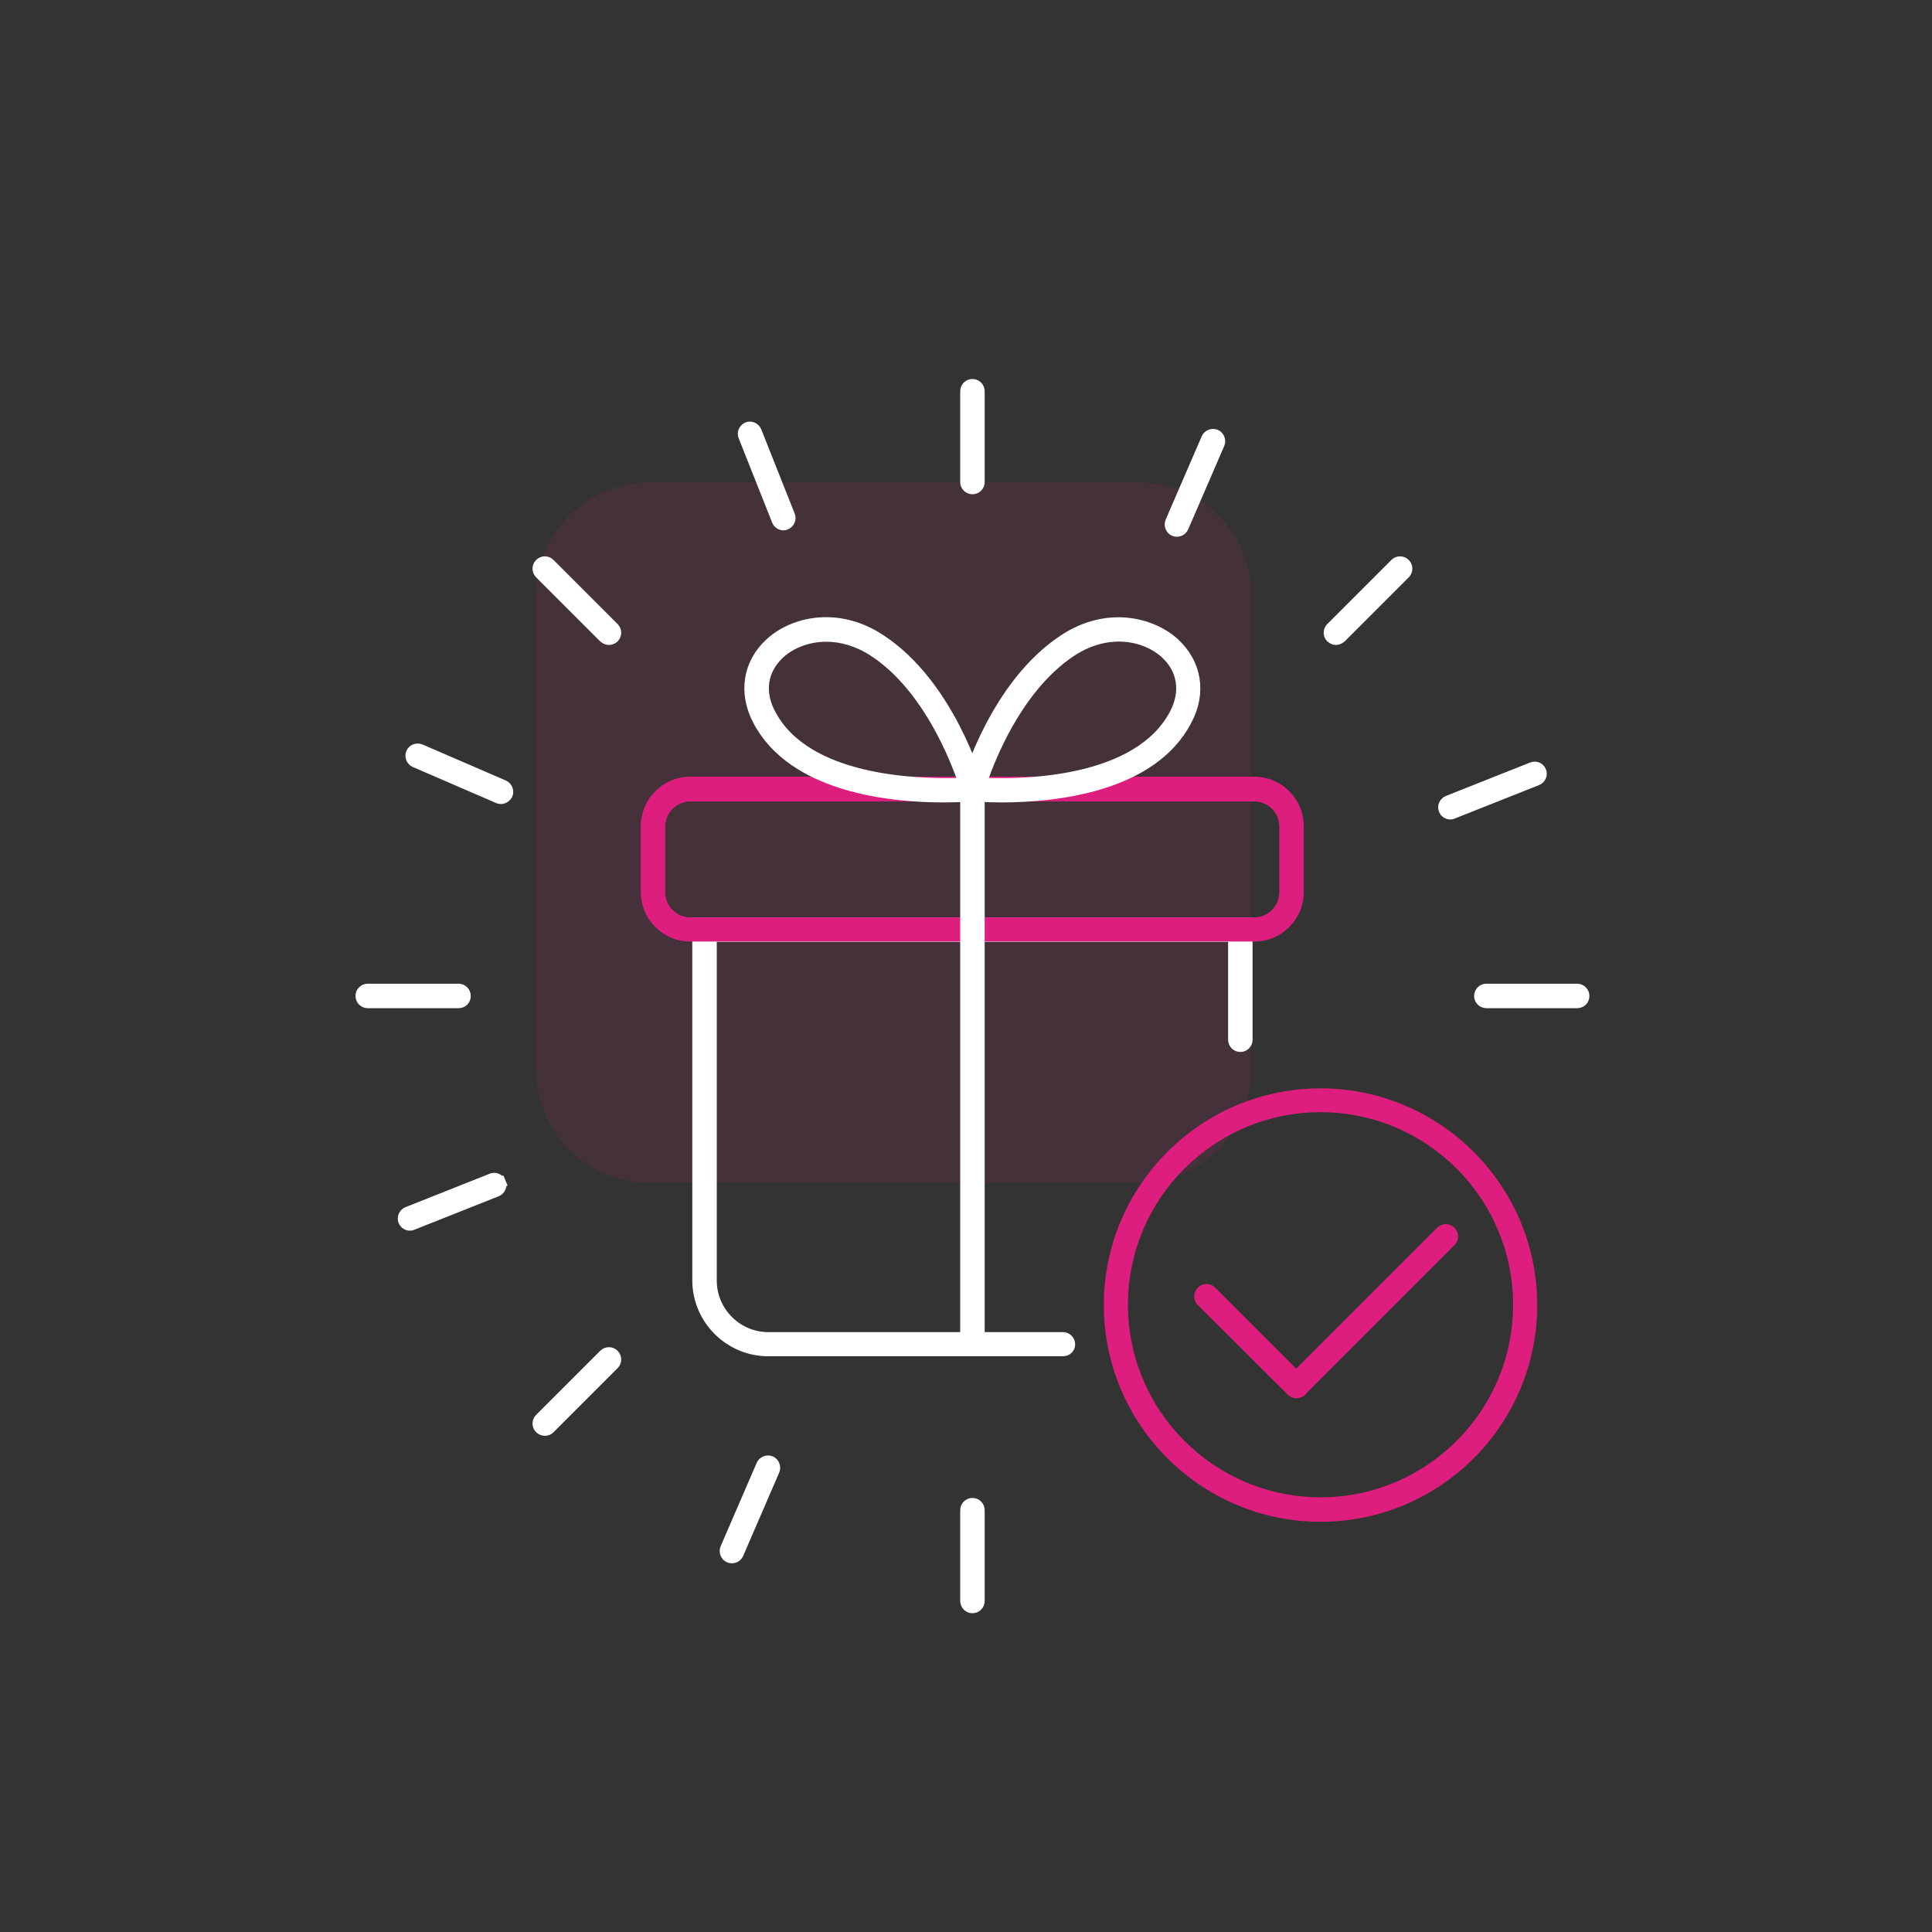 <svg xmlns="http://www.w3.org/2000/svg" width="174" height="174" fill="none" viewBox="0 0 174 174"><rect x="0" y="0" width="174" height="174" fill="#333333" stroke="none"/><path fill="#DE1E7E" d="M102.515 106.517H58.464C52.838 106.517 48.285 101.964 48.285 96.338V53.621C48.285 47.995 52.838 43.442 58.464 43.442H102.515C108.141 43.442 112.694 47.995 112.694 53.621V96.338C112.694 101.964 108.141 106.517 102.515 106.517Z" opacity=".1"/><path fill="#fff" stroke="#fff" d="M62.85 115.304V83.121H112.31V93.641C112.31 93.974 112.041 94.243 111.708 94.243C111.375 94.243 111.106 93.974 111.106 93.641V84.825V84.325H110.606H64.554H64.054V84.825V115.333C64.054 118.161 66.366 120.473 69.194 120.473H95.729C96.062 120.473 96.331 120.742 96.331 121.075C96.331 121.391 96.08 121.648 95.729 121.648H69.194C65.7 121.648 62.85 118.798 62.85 115.304Z"/><path fill="#DE1E7E" d="M112.984 84.796H62.176C59.711 84.796 57.71 82.795 57.71 80.33V74.414C57.71 71.949 59.711 69.948 62.176 69.948H112.955C115.42 69.948 117.421 71.949 117.421 74.414V80.33C117.421 82.795 115.42 84.796 112.984 84.796ZM62.176 72.181C60.929 72.181 59.914 73.196 59.914 74.443V80.359C59.914 81.606 60.929 82.621 62.176 82.621H112.955C114.202 82.621 115.217 81.606 115.217 80.359V74.443C115.217 73.196 114.202 72.181 112.955 72.181H62.176Z"/><path fill="#fff" stroke="#fff" d="M87.58 121.648C87.247 121.648 86.978 121.379 86.978 121.046V71.079C86.978 70.746 87.247 70.477 87.58 70.477C87.913 70.477 88.182 70.746 88.182 71.079V121.075C88.182 121.391 87.93 121.648 87.58 121.648Z"/><path fill="#fff" stroke="#fff" d="M68.275 64.845L68.274 64.845C66.981 62.366 67.418 59.717 69.385 57.936L69.385 57.936L69.388 57.933C71.431 56.051 75.413 55.098 79.216 57.578L79.218 57.579C82.345 59.599 84.55 62.823 85.994 65.627C87.355 68.272 88.016 70.497 88.132 70.887C88.137 70.905 88.141 70.919 88.144 70.929L88.329 71.591L87.623 71.654L87.596 71.656L87.569 71.662C87.57 71.662 87.57 71.662 87.568 71.662C87.563 71.662 87.547 71.665 87.515 71.668C87.475 71.673 87.421 71.678 87.353 71.684C87.217 71.696 87.031 71.709 86.799 71.722C86.337 71.746 85.7 71.768 84.941 71.768C82.644 71.768 79.249 71.559 76.032 70.576C72.811 69.591 69.84 67.852 68.275 64.845ZM70.222 58.818L70.222 58.818L70.219 58.821C69.436 59.54 68.945 60.407 68.794 61.362C68.644 62.316 68.841 63.316 69.361 64.294C70.97 67.388 74.317 68.959 77.61 69.756C80.92 70.558 84.298 70.608 86.142 70.564L86.838 70.547L86.6 69.893C86.129 68.598 85.267 66.506 83.965 64.376C82.664 62.251 80.906 60.057 78.628 58.594L78.627 58.593C77.185 57.673 75.729 57.297 74.414 57.297C72.73 57.297 71.217 57.919 70.222 58.818Z"/><path fill="#fff" stroke="#fff" d="M87.546 71.659L87.527 71.656L87.508 71.654L86.802 71.591L86.987 70.929C86.99 70.919 86.994 70.905 86.999 70.887C87.115 70.497 87.776 68.272 89.137 65.627C90.581 62.823 92.786 59.599 95.913 57.579L95.914 57.579C99.743 55.099 103.699 56.078 105.745 57.934C107.718 59.749 108.175 62.37 106.859 64.841L106.859 64.841L106.856 64.847C105.305 67.853 102.342 69.591 99.124 70.576C95.911 71.559 92.516 71.768 90.219 71.768C88.686 71.768 87.677 71.681 87.546 71.659ZM88.588 69.895L88.356 70.542L89.043 70.564C90.875 70.622 94.247 70.58 97.558 69.778C100.852 68.98 104.205 67.401 105.829 64.293L105.83 64.29C106.334 63.315 106.53 62.316 106.384 61.365C106.238 60.41 105.755 59.542 104.97 58.821L104.969 58.819C103.174 57.185 99.823 56.502 96.591 58.565L96.589 58.566C94.298 60.043 92.533 62.235 91.228 64.361C89.922 66.491 89.06 68.584 88.588 69.895Z"/><path fill="#fff" stroke="#fff" d="M87.58 144.79C87.247 144.79 86.978 144.521 86.978 144.188V136.01C86.978 135.677 87.247 135.408 87.58 135.408C87.913 135.408 88.182 135.677 88.182 136.01V144.188C88.182 144.521 87.913 144.79 87.58 144.79Z"/><path fill="#fff" stroke="#fff" d="M87.58 44.015C87.247 44.015 86.978 43.746 86.978 43.413V35.235C86.978 34.902 87.247 34.633 87.58 34.633C87.913 34.633 88.182 34.902 88.182 35.235V43.413C88.182 43.746 87.913 44.015 87.58 44.015Z"/><path fill="#fff" stroke="#fff" d="M142.042 90.299H133.864C133.531 90.299 133.262 90.03 133.262 89.697C133.262 89.364 133.531 89.095 133.864 89.095H142.042C142.375 89.095 142.644 89.364 142.644 89.697C142.644 90.05 142.384 90.299 142.042 90.299Z"/><path fill="#fff" stroke="#fff" d="M41.296 90.299H33.118C32.785 90.299 32.516 90.03 32.516 89.697C32.516 89.364 32.785 89.095 33.118 89.095H41.296C41.629 89.095 41.898 89.364 41.898 89.697C41.898 90.05 41.638 90.299 41.296 90.299Z"/><path fill="#fff" stroke="#fff" d="M54.839 57.587C54.698 57.587 54.553 57.535 54.397 57.402L48.639 51.643C48.399 51.404 48.399 51.024 48.639 50.785C48.878 50.545 49.258 50.545 49.497 50.785L55.268 56.556C55.508 56.795 55.508 57.175 55.268 57.414C55.163 57.52 55.002 57.587 54.839 57.587Z"/><path fill="#fff" stroke="#fff" d="M49.068 128.811C48.927 128.811 48.783 128.759 48.628 128.627C48.399 128.387 48.403 128.016 48.639 127.78L54.41 122.009C54.649 121.769 55.029 121.769 55.268 122.009C55.508 122.248 55.508 122.628 55.268 122.867L49.497 128.638C49.37 128.766 49.242 128.811 49.068 128.811Z"/><path fill="#fff" stroke="#fff" d="M120.321 57.587C120.18 57.587 120.036 57.535 119.881 57.403C119.652 57.163 119.656 56.792 119.892 56.556L125.663 50.785C125.902 50.545 126.282 50.545 126.521 50.785C126.761 51.024 126.761 51.404 126.521 51.643L120.764 57.401C120.611 57.53 120.44 57.587 120.321 57.587Z"/><path fill="#fff" stroke="#fff" d="M68.609 131.945L68.609 131.945L68.611 131.941C68.733 131.652 69.102 131.5 69.406 131.628C69.694 131.749 69.847 132.117 69.72 132.421L66.473 139.93L66.472 139.931C66.379 140.15 66.156 140.295 65.917 140.295C65.842 140.295 65.761 140.28 65.672 140.245C65.386 140.122 65.236 139.756 65.362 139.454L68.609 131.945Z"/><path fill="#fff" stroke="#fff" d="M108.687 39.493L108.687 39.493L108.689 39.489C108.81 39.2 109.18 39.048 109.484 39.176C109.772 39.297 109.925 39.665 109.798 39.969L106.554 47.47C106.434 47.723 106.208 47.843 105.995 47.843C105.92 47.843 105.839 47.828 105.75 47.794C105.464 47.67 105.314 47.304 105.44 47.002L108.687 39.493Z"/><path fill="#fff" stroke="#fff" d="M37.377 68.619L37.377 68.619L37.372 68.617C37.083 68.496 36.931 68.126 37.059 67.822C37.18 67.534 37.548 67.381 37.852 67.508L45.361 70.755L45.361 70.755L45.365 70.757C45.649 70.876 45.801 71.236 45.684 71.537C45.555 71.782 45.318 71.913 45.124 71.913C45.049 71.913 44.969 71.899 44.88 71.864L37.377 68.619Z"/><path fill="#fff" stroke="#fff" d="M66.991 39.285L66.991 39.285L66.987 39.275C66.871 39 67.011 38.643 67.329 38.509C67.603 38.393 67.958 38.532 68.094 38.847L71.107 46.44L71.107 46.44L71.111 46.449C71.227 46.724 71.087 47.081 70.769 47.215L70.754 47.221L70.739 47.229C70.707 47.245 70.642 47.263 70.557 47.263C70.325 47.263 70.104 47.125 70.006 46.882C70.006 46.882 70.006 46.881 70.006 46.881L66.991 39.285Z"/><path fill="#fff" stroke="#fff" d="M36.366 109.956L36.366 109.956L36.363 109.948C36.248 109.674 36.386 109.319 36.701 109.184L44.294 106.17L44.294 106.17L44.303 106.166C44.578 106.05 44.935 106.19 45.069 106.508L45.524 106.317L45.069 106.508C45.185 106.782 45.047 107.137 44.731 107.272L37.139 110.286L37.119 110.294L37.099 110.304C37.067 110.32 37.002 110.338 36.917 110.338C36.685 110.338 36.464 110.2 36.366 109.956Z"/><path fill="#fff" stroke="#fff" d="M130.065 72.923L130.065 72.923L130.062 72.915C129.947 72.641 130.085 72.286 130.4 72.151L137.993 69.137L137.994 69.136C138.303 69.013 138.634 69.157 138.768 69.475C138.884 69.749 138.746 70.104 138.43 70.24L130.838 73.253L130.818 73.261L130.798 73.271C130.766 73.287 130.701 73.305 130.616 73.305C130.384 73.305 130.163 73.167 130.065 72.923Z"/><path fill="#DE1E7E" d="M118.929 137.054C108.17 137.054 99.412 128.296 99.412 117.537C99.412 106.778 108.17 98.02 118.929 98.02C129.688 98.02 138.446 106.778 138.446 117.537C138.446 128.296 129.717 137.054 118.929 137.054ZM118.929 100.166C109.359 100.166 101.587 107.938 101.587 117.508C101.587 127.078 109.359 134.85 118.929 134.85C128.499 134.85 136.271 127.078 136.271 117.508C136.271 107.938 128.499 100.166 118.929 100.166Z"/><path fill="#DE1E7E" d="M116.754 125.918C116.464 125.918 116.203 125.802 115.971 125.599C115.536 125.164 115.536 124.468 115.971 124.033L129.427 110.577C129.862 110.142 130.558 110.142 130.993 110.577C131.428 111.012 131.428 111.708 130.993 112.143L117.537 125.599C117.305 125.831 117.015 125.918 116.754 125.918Z"/><path fill="#DE1E7E" d="M116.754 125.918C116.464 125.918 116.203 125.802 115.971 125.599L107.88 117.537C107.445 117.102 107.445 116.406 107.88 115.971C108.315 115.536 109.011 115.536 109.446 115.971L117.537 124.062C117.972 124.497 117.972 125.193 117.537 125.628C117.305 125.831 117.015 125.918 116.754 125.918Z"/></svg>
